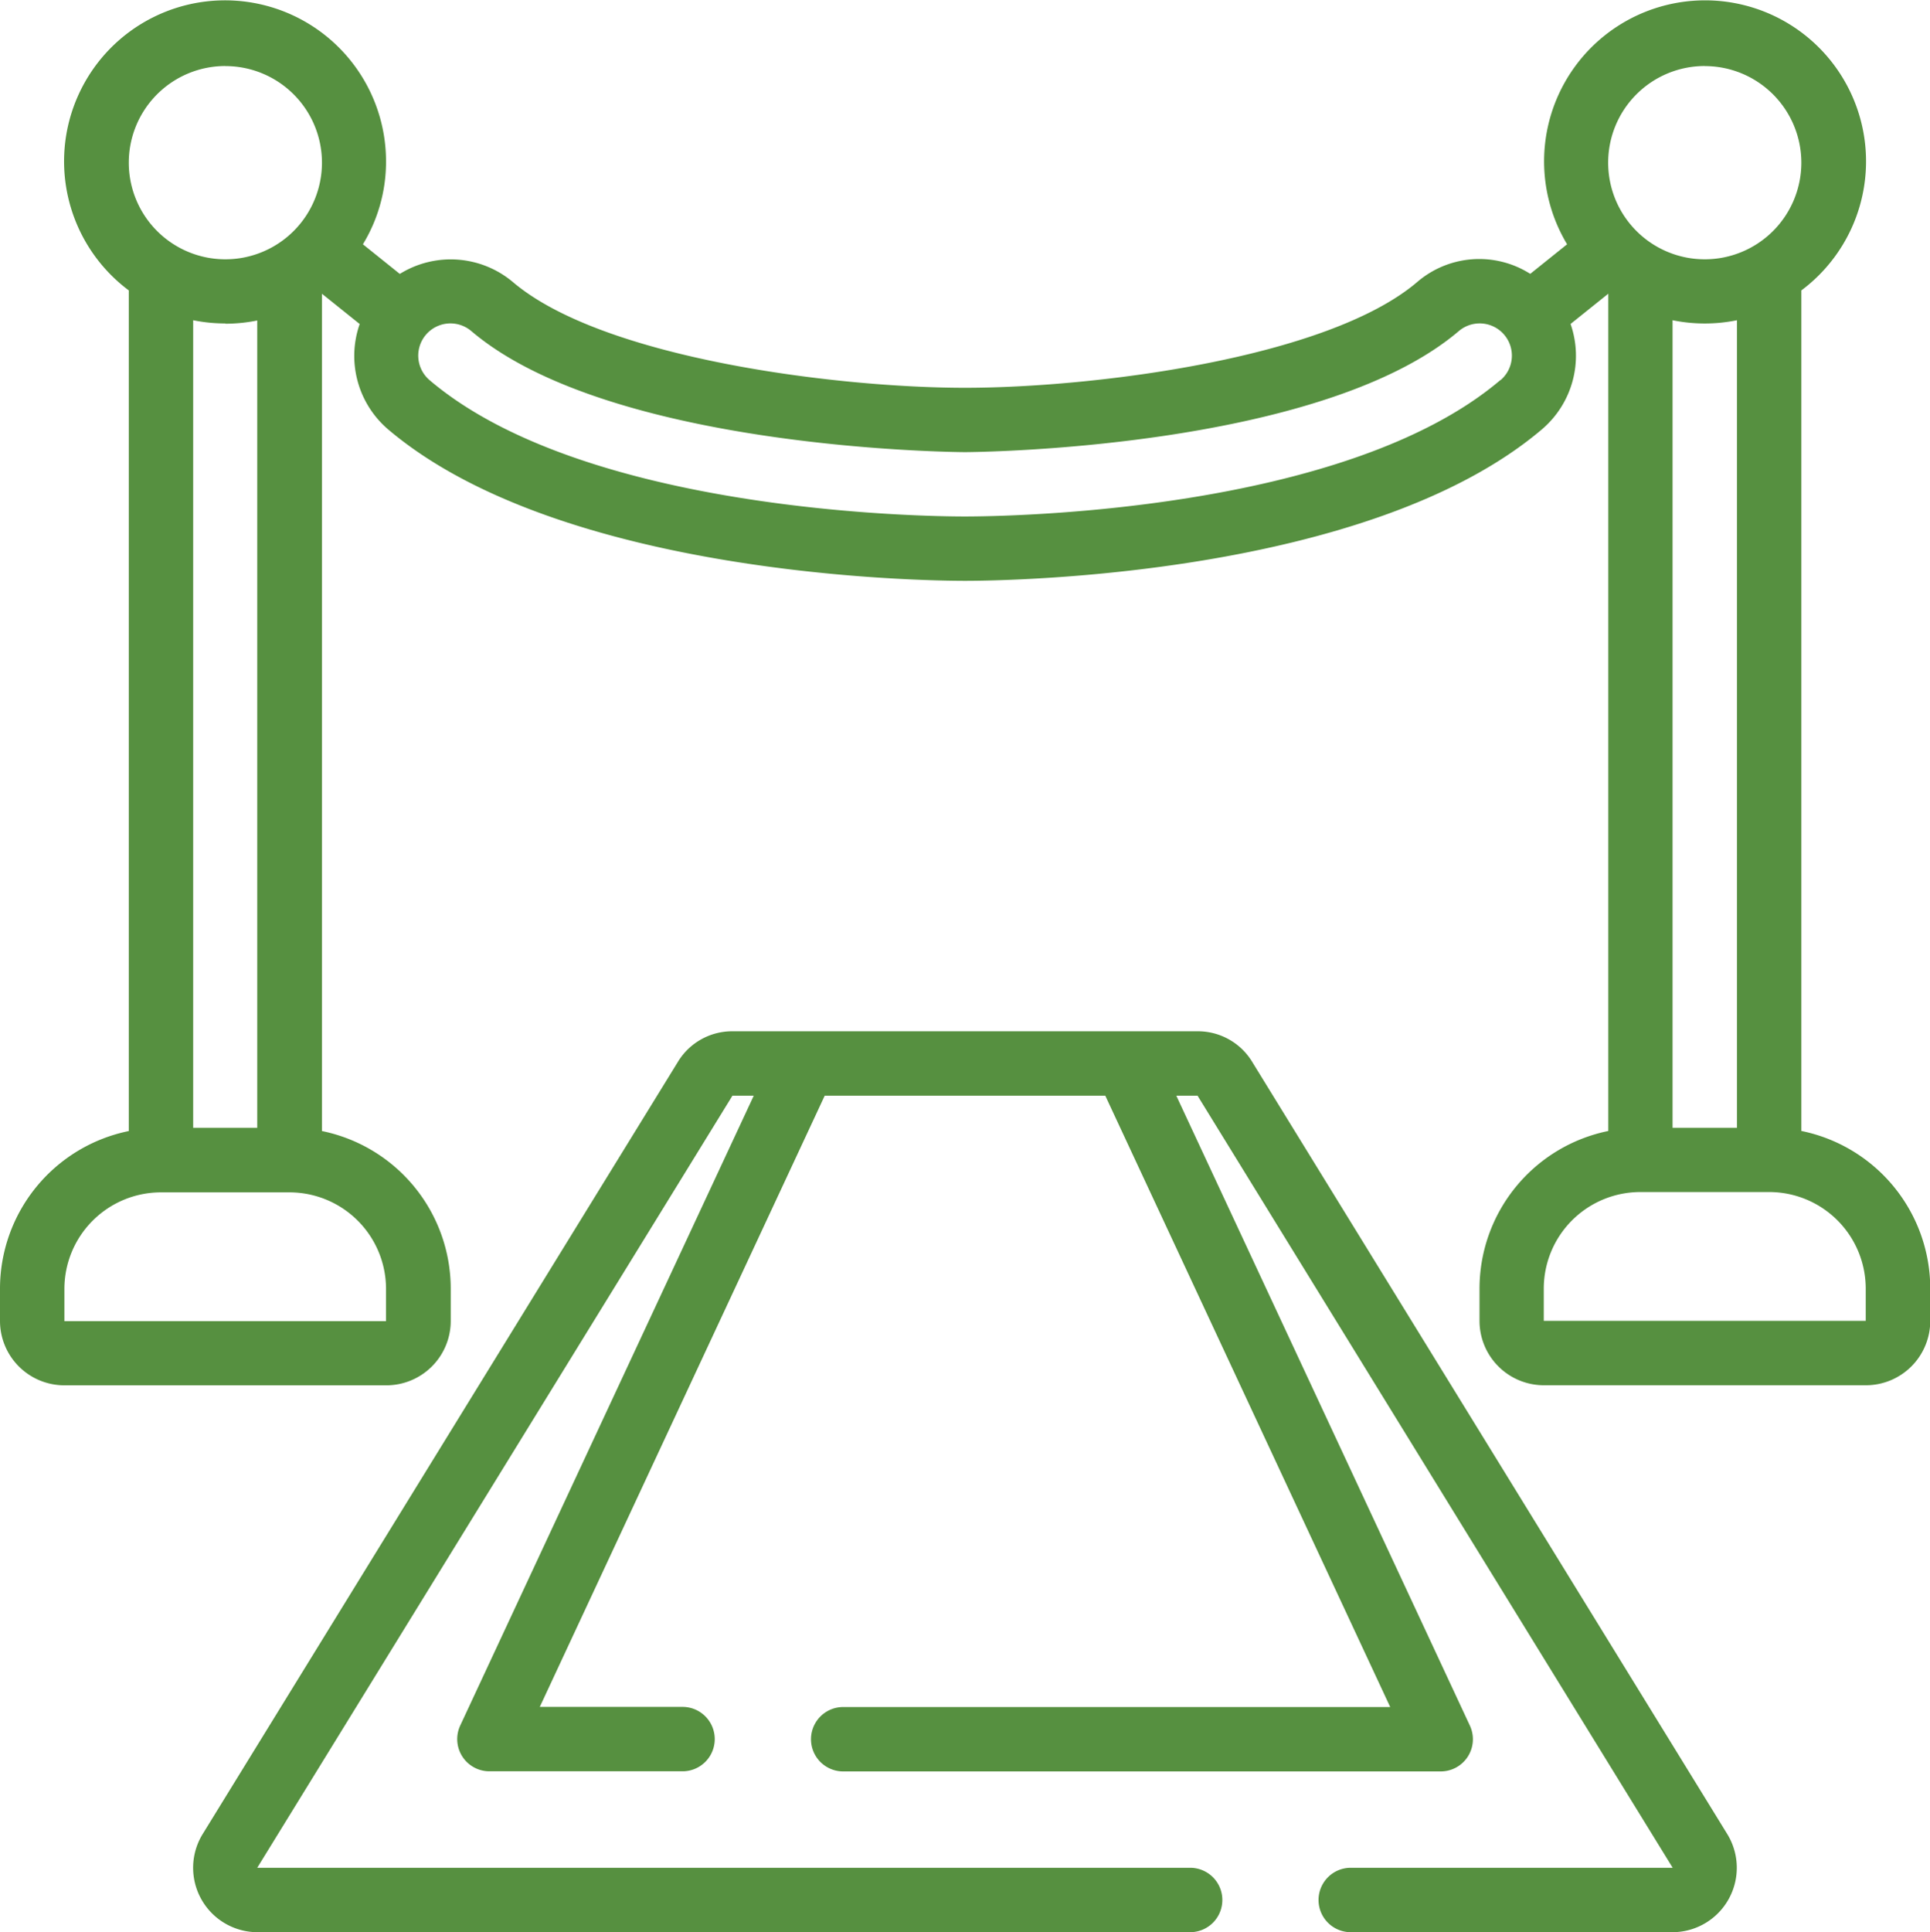<svg xmlns="http://www.w3.org/2000/svg" width="29.973" height="30" viewBox="0 0 29.973 30">
  <g id="Page-1" transform="translate(0 0.053)">
    <g id="_024---Red-Carpet" data-name="024---Red-Carpet" transform="translate(0 -0.053)">
      <path id="Shape" d="M28.982,45.988h-5a.5.5,0,0,0,0,1h5a1,1,0,0,0,.849-1.521L22.456,33.482A.987.987,0,0,0,21.6,33H14.38a.985.985,0,0,0-.849.478L6.152,45.465A1,1,0,0,0,7,46.988H21.488a.5.5,0,0,0,0-1H7L14.38,34h.331l-4.559,9.78a.5.5,0,0,0,.453.71h3a.5.5,0,1,0,0-1H11.388L15.813,34H20.17l4.425,9.492H16.1a.5.5,0,1,0,0,1h9.28a.5.5,0,0,0,.453-.71L21.273,34h.33Z" transform="translate(-3.005 -16.988)" fill="#569040"/>
      <path id="Shape-2" data-name="Shape" d="M27.975,18.508V5.456a2.5,2.5,0,1,0-3.638-.716l-.572.459a1.478,1.478,0,0,0-1.756.127c-1.4,1.192-5.051,1.642-7.022,1.642s-5.62-.45-7.022-1.642A1.5,1.5,0,0,0,6.209,5.2l-.573-.46a2.465,2.465,0,0,0,.359-1.269A2.5,2.5,0,1,0,2,5.456V18.508a2.5,2.5,0,0,0-2,2.448v.5a1,1,0,0,0,1,1h5a1,1,0,0,0,1-1v-.5a2.5,2.5,0,0,0-2-2.448v-13l.586.47A1.5,1.5,0,0,0,6.023,7.61c2.693,2.289,8.33,2.355,8.964,2.355S21.257,9.9,23.95,7.61a1.5,1.5,0,0,0,.441-1.633l.586-.47v13a2.5,2.5,0,0,0-2,2.448v.5a1,1,0,0,0,1,1h5a1,1,0,0,0,1-1v-.5a2.5,2.5,0,0,0-2-2.448Zm-1-.05h-1V5.919a2.5,2.5,0,0,0,1,0Zm-.5-16.485a1.5,1.5,0,1,1-1.5,1.5A1.5,1.5,0,0,1,26.476,1.972Zm-22.98,0A1.5,1.5,0,1,1,2,3.471,1.5,1.5,0,0,1,3.5,1.972Zm0,4a2.5,2.5,0,0,0,.5-.05V18.458H3V5.919A2.5,2.5,0,0,0,3.5,5.969Zm2.5,14.987v.5H1v-.5a1.5,1.5,0,0,1,1.5-1.5h2A1.5,1.5,0,0,1,5.995,20.955ZM23.3,6.849c-2.422,2.058-7.72,2.117-8.317,2.117S9.092,8.907,6.671,6.849a.5.5,0,1,1,.649-.761C9.5,7.94,14.932,7.967,14.987,7.967s5.489-.027,7.668-1.879a.5.5,0,1,1,.649.761Zm.675,14.606v-.5a1.5,1.5,0,0,1,1.5-1.5h2a1.5,1.5,0,0,1,1.5,1.5v.5Z" transform="translate(0 -0.947)" fill="#569040"/>
    </g>
  </g>
</svg>

